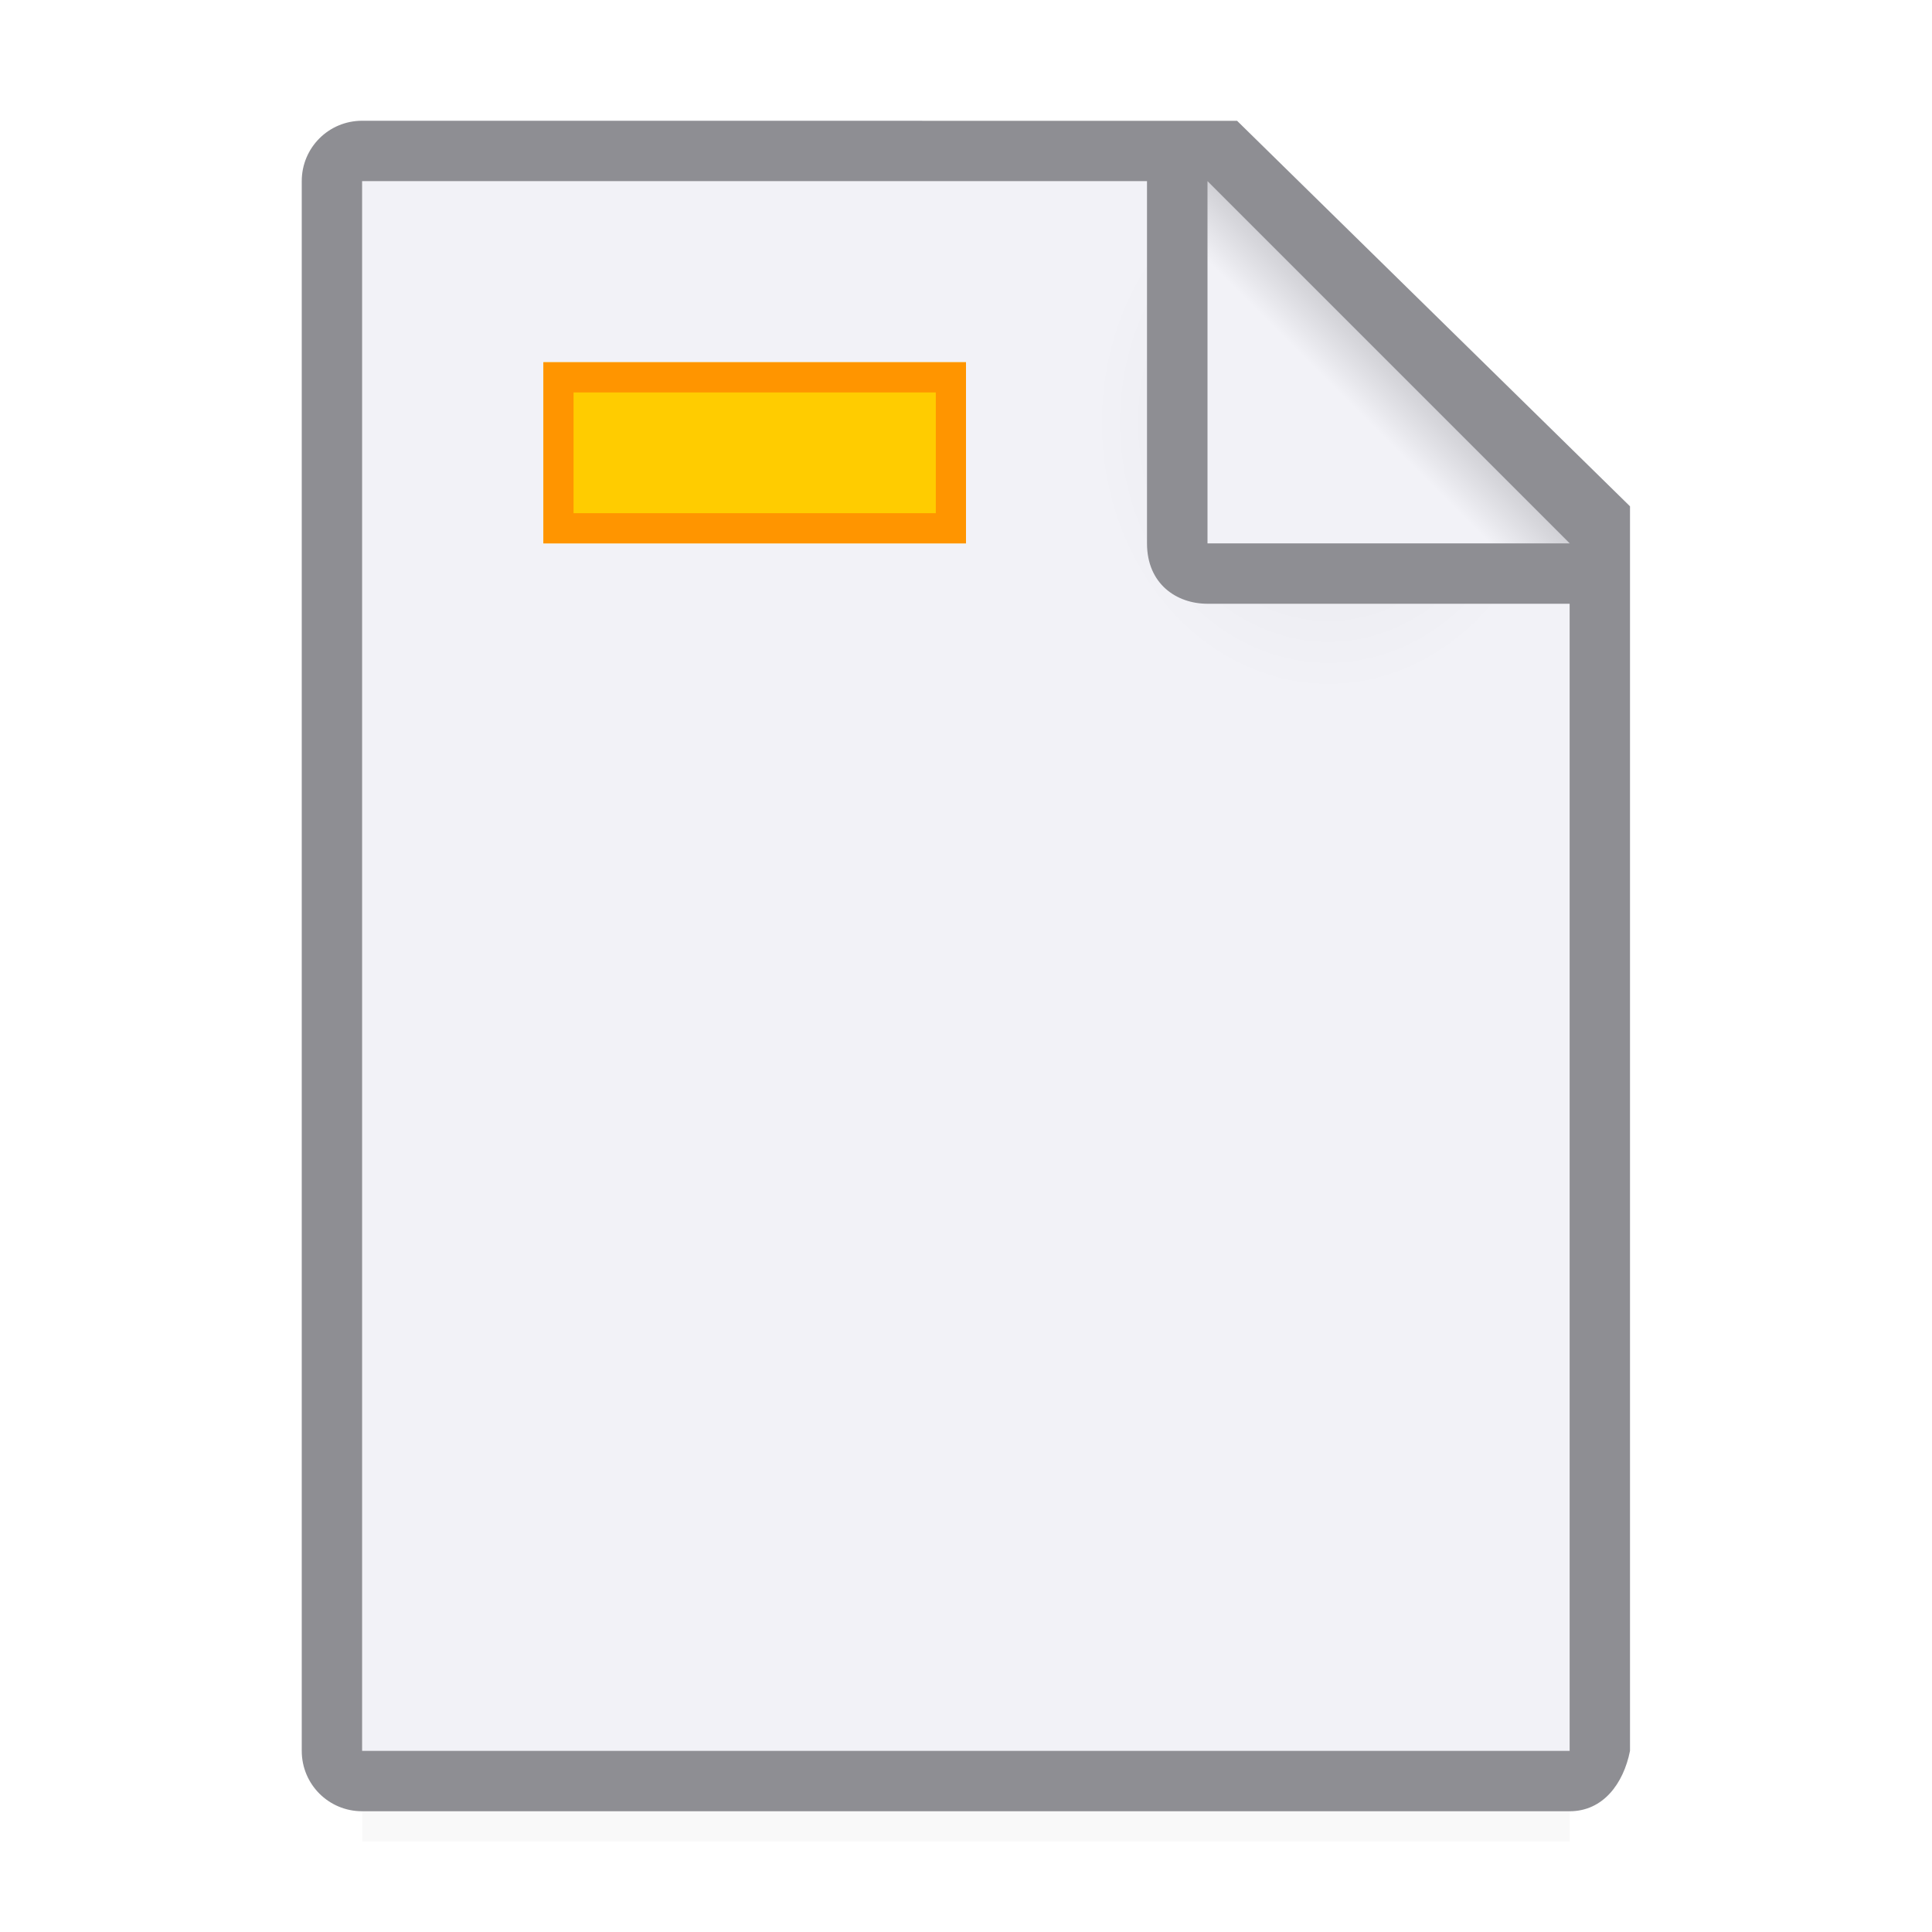 <svg viewBox="0 0 32 32" xmlns="http://www.w3.org/2000/svg" xmlns:xlink="http://www.w3.org/1999/xlink"><filter id="a" color-interpolation-filters="sRGB" height="1.095" width="1.097" x="-.049" y="-.047"><feGaussianBlur stdDeviation=".366"/></filter><filter id="b" color-interpolation-filters="sRGB" height="1.2" width="1.086" x="-.043" y="-.1"><feGaussianBlur stdDeviation=".125"/></filter><clipPath id="c"><path d="m9 6h7v3h-7z"/></clipPath><radialGradient id="d" cx="22" cy="9.077" gradientTransform="matrix(1.3 0 -0 1.5 -6.6 -6.615)" gradientUnits="userSpaceOnUse" r="10"><stop offset="0" stop-color="#e5e5ea"/><stop offset=".3" stop-color="#f2f2f7"/><stop offset="1" stop-color="#f2f2f7"/></radialGradient><linearGradient id="e" gradientUnits="userSpaceOnUse" x1="20" x2="23" y1="9" y2="6"><stop offset="0" stop-color="#f2f2f7"/><stop offset=".78" stop-color="#f2f2f7"/><stop offset="1" stop-color="#d1d1d6"/></linearGradient><path d="m6 27.941h20v2.559h-20z" filter="url(#a)" opacity=".15" stroke-width="1.015"/><path d="m6 3v26h19.998l.002-19-7-7z" fill="url(#d)"/><path d="m5.998 2c-.554 0-1 .446-1 1v26c0 .554.446 1 1 1h20c.554 0 .892-.457 1-1v-10.109-10.505l-6.508-6.385zm0 1h13v6c0 .673.491 1 1 1h6v19h-20z" fill="#8e8e93"/><path d="m20 9h6l-6-6z" fill="url(#e)" fill-rule="evenodd"/><path d="m9 6h7v3h-7z" fill="#fc0"/><path clip-path="url(#c)" d="m9 6h7v3h-7z" fill="none" filter="url(#b)" stroke="#ff9500"/></svg>